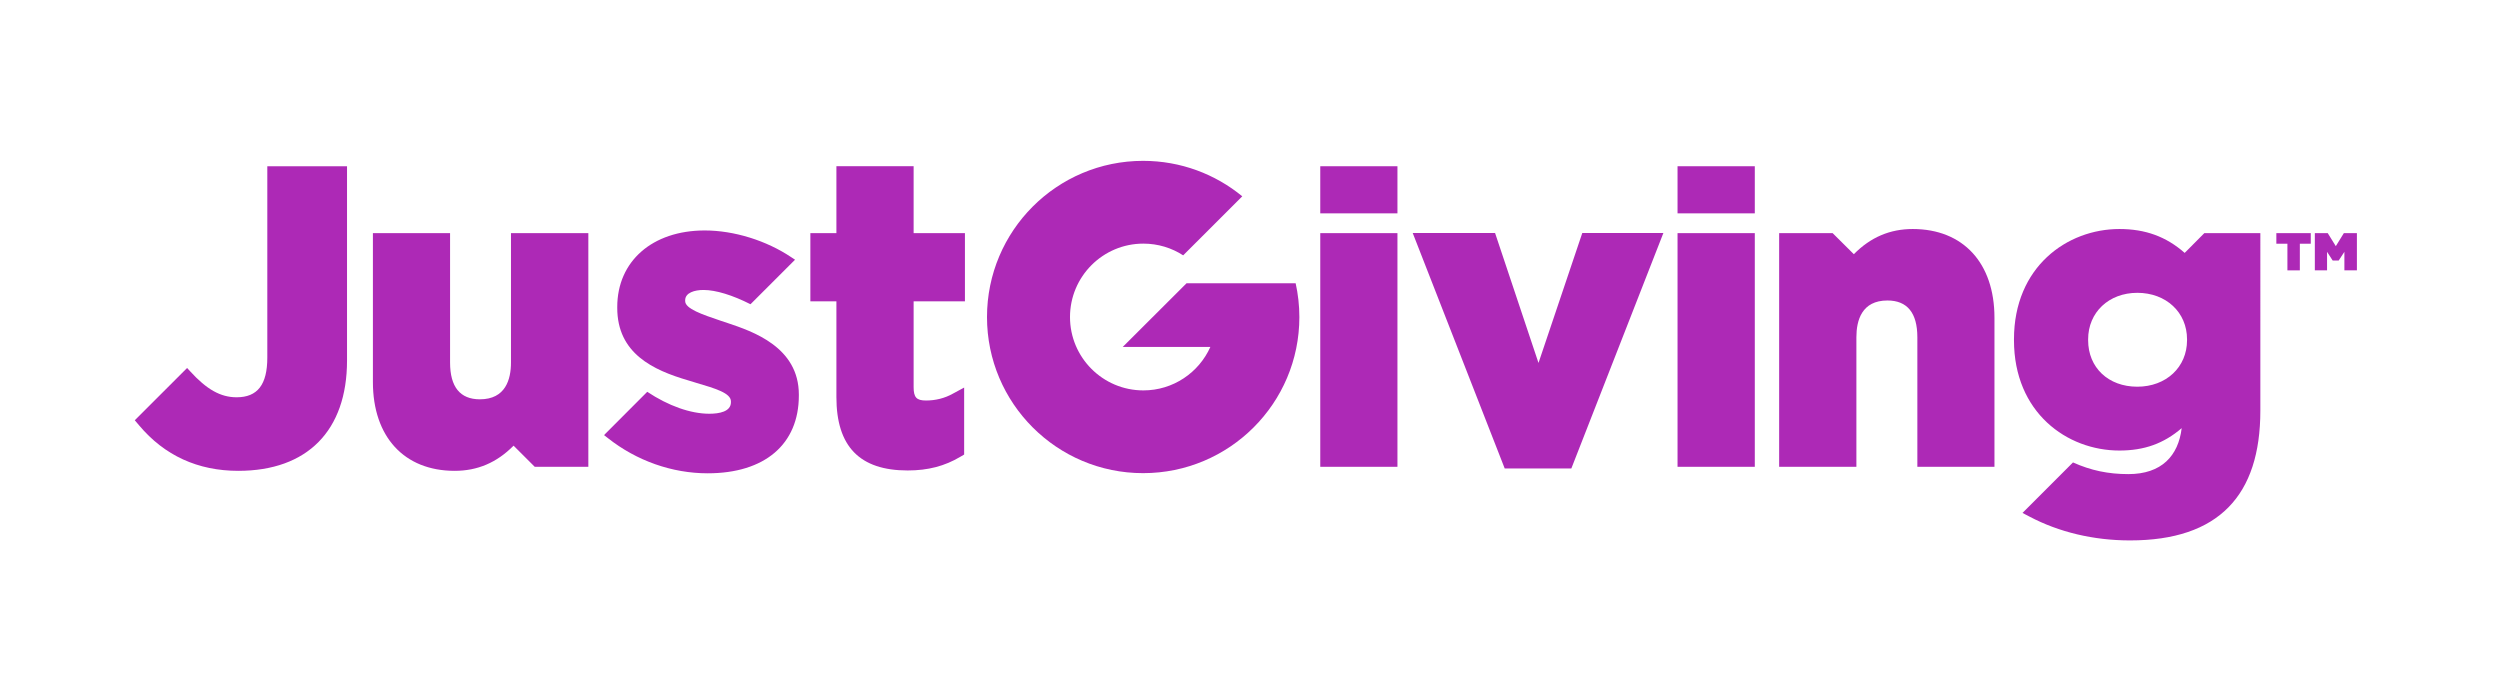 <?xml version="1.0" encoding="utf-8"?>
<!-- Generator: Adobe Illustrator 16.0.3, SVG Export Plug-In . SVG Version: 6.00 Build 0)  -->
<!DOCTYPE svg PUBLIC "-//W3C//DTD SVG 1.1//EN" "http://www.w3.org/Graphics/SVG/1.1/DTD/svg11.dtd">
<svg version="1.1" id="Layer_1" xmlns="http://www.w3.org/2000/svg" xmlns:xlink="http://www.w3.org/1999/xlink" x="0px" y="0px"
	 width="185px" height="49.987px" viewBox="0 0 185 49.987" enable-background="new 0 0 185 49.987" xml:space="preserve">
<g>
	<rect x="97.7" y="17.252" fill="#AD29B6" width="5.711" height="17.291"/>
	<path fill="#AD29B6" d="M95.878,20.96h-8.072l-4.723,4.713h6.484c-0.846,1.895-2.75,3.217-4.959,3.217
		c-2.997,0-5.428-2.432-5.428-5.427c0-3,2.431-5.435,5.428-5.435c1.085,0,2.1,0.318,2.947,0.868l4.373-4.369
		c-1.998-1.64-4.551-2.624-7.337-2.624c-6.381,0-11.553,5.173-11.553,11.56c0,6.378,5.172,11.55,11.553,11.55
		c6.387,0,11.562-5.172,11.562-11.55C96.153,22.602,96.056,21.762,95.878,20.96"/>
	<rect x="97.7" y="12.302" fill="#AD29B6" width="5.711" height="3.486"/>
	<polygon fill="#AD29B6" points="116.28,34.664 111.347,34.664 111.301,34.544 104.541,17.243 110.635,17.243 113.849,26.858 
		117.089,17.243 123.09,17.243 	"/>
	<rect x="124.138" y="17.252" fill="#AD29B6" width="5.717" height="17.291"/>
	<rect x="124.138" y="12.302" fill="#AD29B6" width="5.717" height="3.486"/>
	<path fill="#AD29B6" d="M147.591,34.543h-5.707v-9.589c0-1.8-0.746-2.718-2.215-2.718c-1.904,0-2.296,1.482-2.296,2.718v9.589
		h-5.716V17.252h3.958l1.569,1.559c1.238-1.255,2.674-1.864,4.357-1.864c3.732,0,6.049,2.514,6.049,6.566V34.543z"/>
	<path fill="#AD29B6" d="M17.631,34.842c-2.983,0-5.46-1.129-7.339-3.367L9.974,31.1l3.871-3.869l0.223,0.242
		c1.225,1.346,2.253,1.926,3.442,1.926c1.544,0,2.271-0.932,2.271-2.934V12.302h5.899V26.68
		C25.68,31.865,22.744,34.842,17.631,34.842"/>
	<path fill="#AD29B6" d="M163.12,17.252l-1.453,1.463c-1.373-1.21-2.916-1.768-4.83-1.768c-3.876,0-7.803,2.804-7.803,8.162v0.064
		c0,5.362,3.927,8.167,7.803,8.167c1.838,0,3.279-0.516,4.607-1.657c-0.246,2.042-1.479,3.401-3.945,3.401
		c-1.486,0-2.766-0.268-4.098-0.864l-3.736,3.737l0.516,0.27c2.175,1.151,4.746,1.764,7.439,1.764c6.584,0,9.646-3.348,9.646-9.6
		V17.252H163.12z M161.841,25.176c0,1.995-1.547,3.44-3.68,3.44c-2.145,0-3.639-1.413-3.639-3.44v-0.067
		c0-1.995,1.531-3.44,3.639-3.44c2.133,0,3.68,1.445,3.68,3.44V25.176z"/>
	<path fill="#AD29B6" d="M33.645,34.842c-3.733,0-6.05-2.515-6.05-6.567V17.252h5.71v9.575c0,1.808,0.745,2.722,2.205,2.722
		c1.907,0,2.302-1.482,2.302-2.722v-9.575h5.725v17.291h-3.967l-1.566-1.564C36.763,34.234,35.335,34.842,33.645,34.842"/>
	<path fill="#AD29B6" d="M67.165,34.814c-3.544,0-5.271-1.772-5.271-5.426v-7.088h-1.927v-5.049h1.927v-4.95h5.714v4.95h3.797v5.049
		h-3.797v6.338c0,0.768,0.211,1,0.916,1c0.704,0,1.38-0.166,1.986-0.506l0.837-0.453v4.957l-0.273,0.16
		C69.907,34.493,68.671,34.814,67.165,34.814"/>
	<path fill="#AD29B6" d="M53.831,23.9l-0.53-0.176c-1.333-0.452-2.598-0.877-2.598-1.442v-0.061c0-0.562,0.699-0.763,1.354-0.763
		c0.916,0,2.153,0.383,3.48,1.056l3.296-3.295l-0.262-0.173c-1.854-1.248-4.254-1.992-6.42-1.992c-3.874,0-6.474,2.276-6.474,5.663
		v0.065c0,3.373,2.652,4.606,5.24,5.363c0.217,0.069,0.428,0.13,0.634,0.194c1.361,0.401,2.538,0.747,2.538,1.362v0.064
		c0,0.701-0.868,0.852-1.6,0.852c-1.392,0-3.034-0.587-4.592-1.623l-3.144,3.149l-0.045,0.064l0.279,0.215
		c2.125,1.679,4.747,2.603,7.381,2.603c4.223,0,6.748-2.146,6.748-5.757v-0.066C59.116,25.664,55.673,24.52,53.831,23.9"/>
	<polygon fill="#AD29B6" points="168.45,18.035 169.269,18.035 169.269,20.007 170.188,20.007 170.188,18.035 170.997,18.035 
		170.997,17.252 168.45,17.252 	"/>
	<polygon fill="#AD29B6" points="173.445,17.252 172.849,18.216 172.253,17.252 171.298,17.252 171.298,20.007 172.202,20.007 
		172.202,18.635 172.617,19.277 173.065,19.277 173.485,18.635 173.485,20.007 174.411,20.007 174.411,17.252 	"/>
</g>
</svg>
